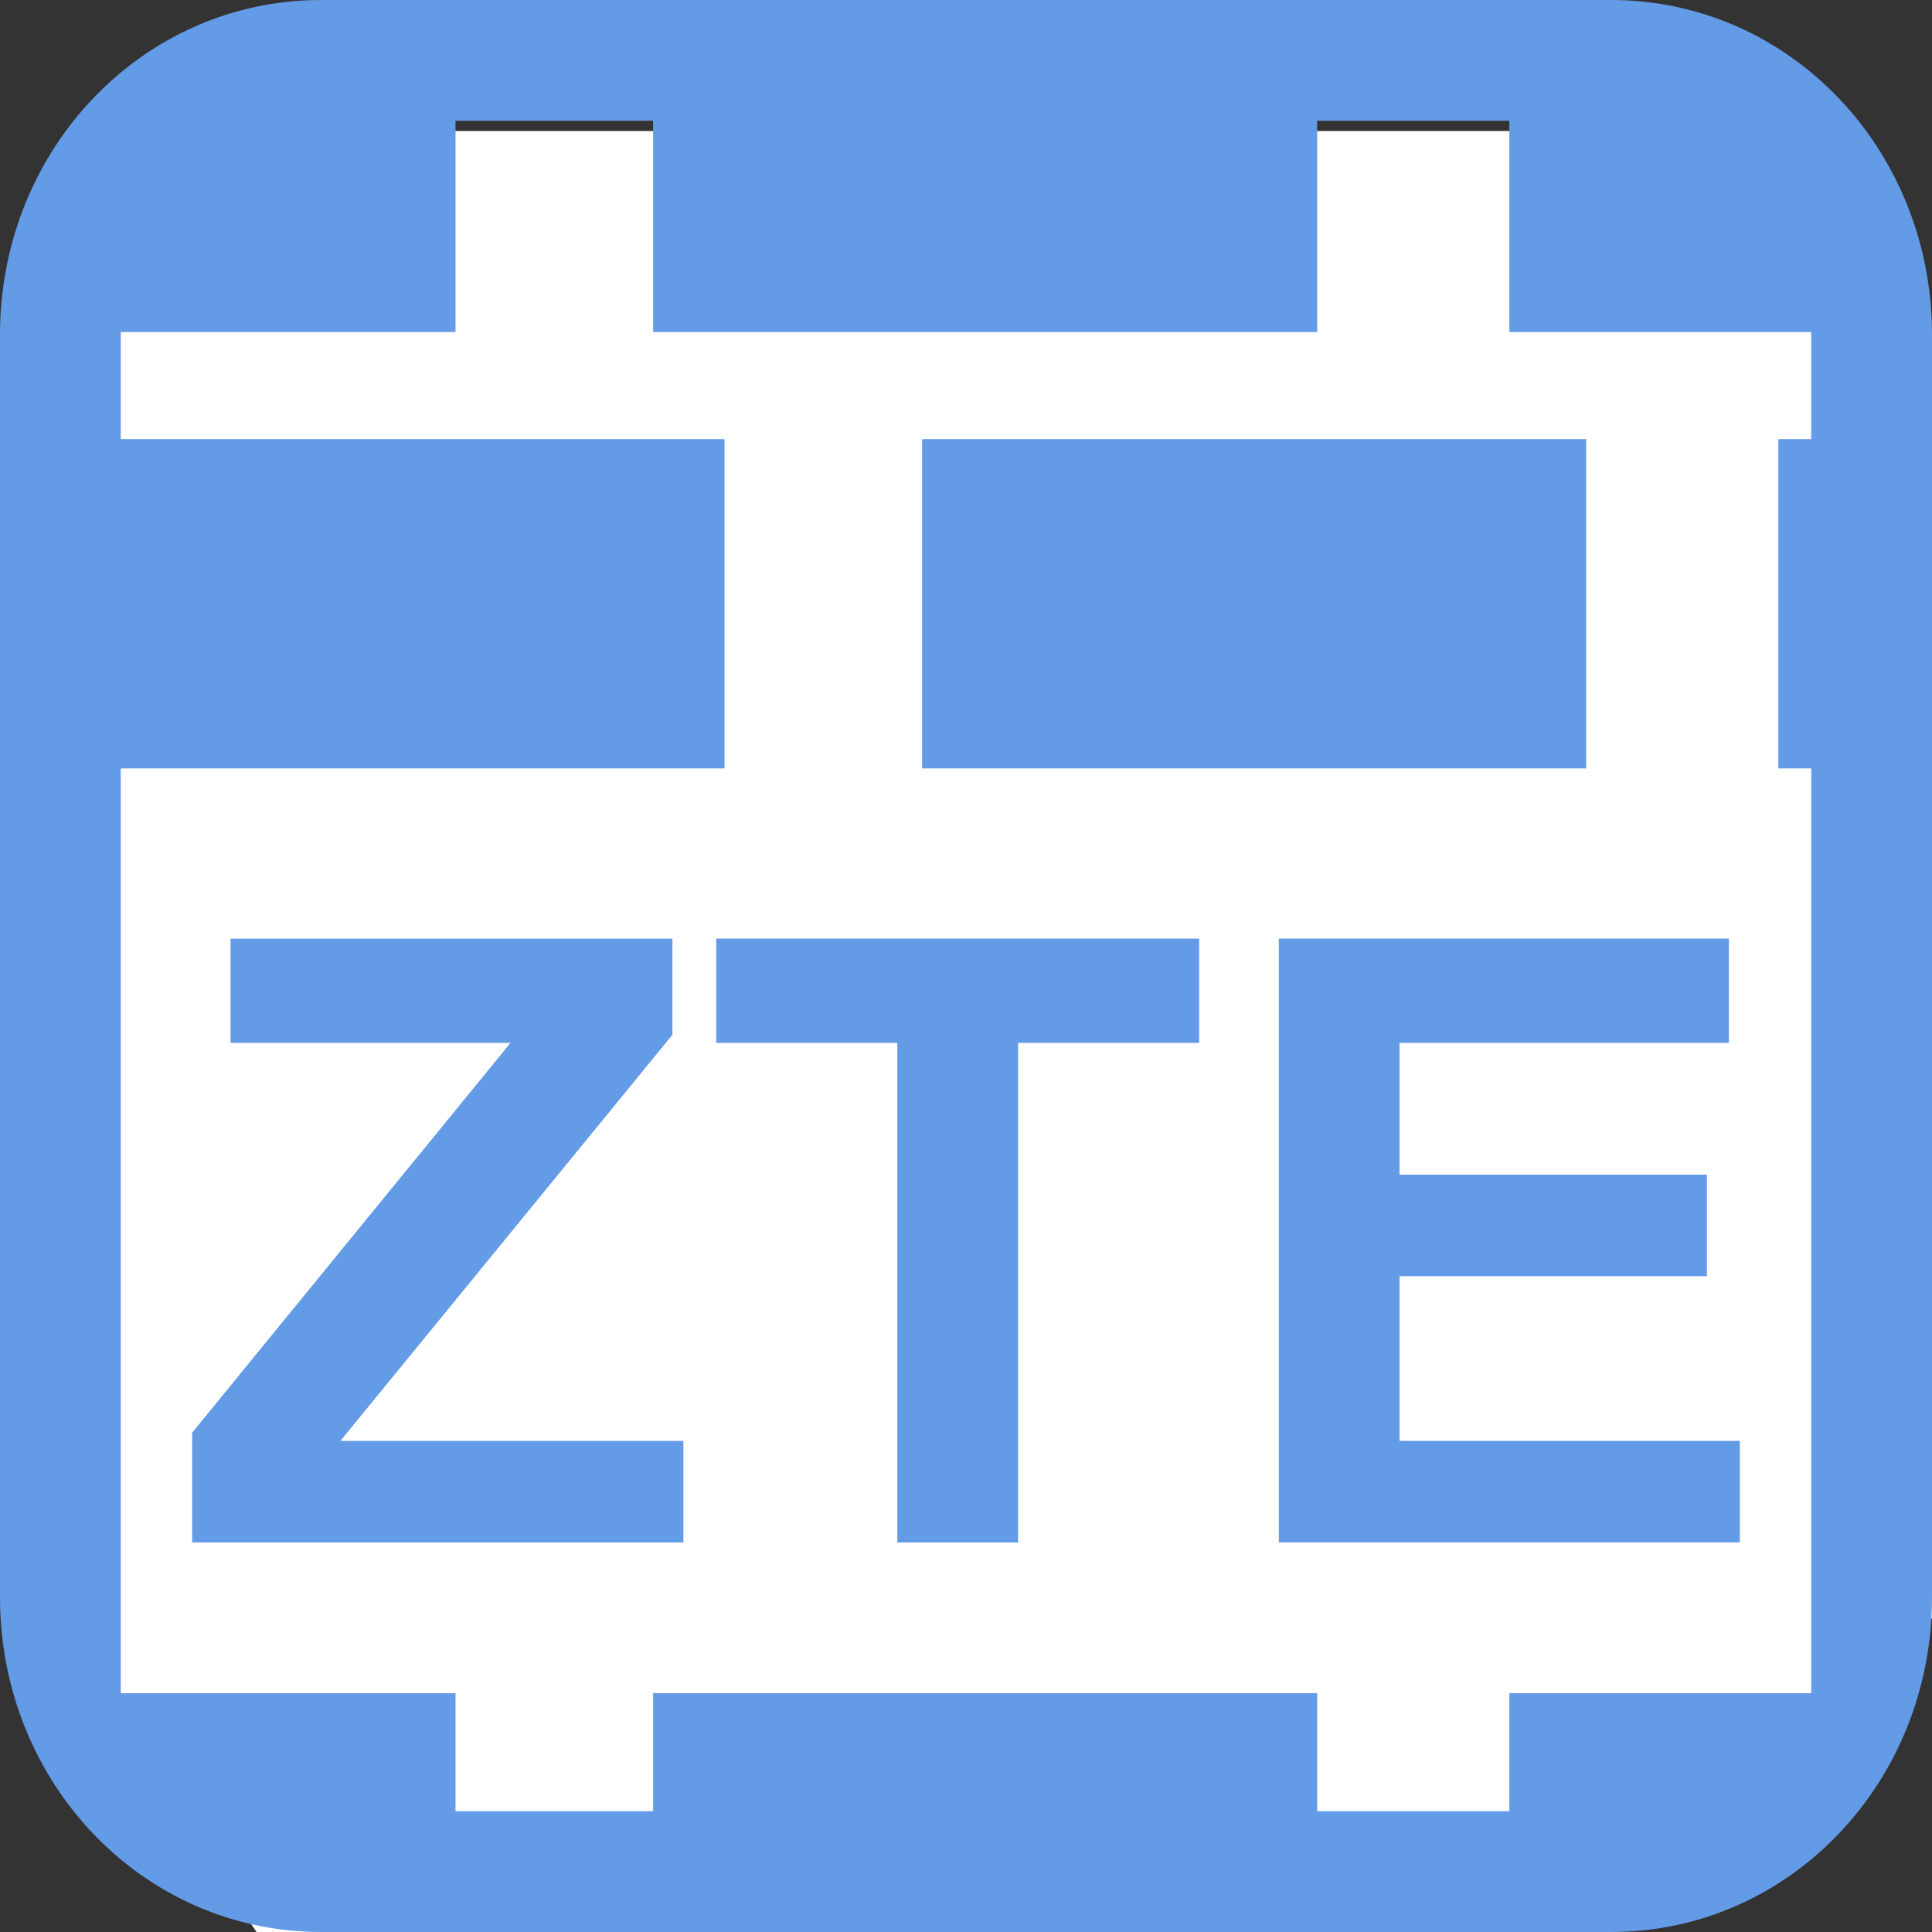 <?xml version="1.0" encoding="UTF-8" standalone="no"?>
<!-- Created with Inkscape (http://www.inkscape.org/) -->

<svg
   xmlns:dc="http://purl.org/dc/elements/1.1/"
   xmlns:cc="http://creativecommons.org/ns#"
   xmlns:rdf="http://www.w3.org/1999/02/22-rdf-syntax-ns#"
   xmlns:svg="http://www.w3.org/2000/svg"
   xmlns="http://www.w3.org/2000/svg"
   version="1.1"
   width="22"
   height="22"
   id="svg15992">
  <rect width="100%" height="100%" fill="#333333" stroke="none"/>
  <defs
     id="defs15994" />
  <g
     id="g10272">
    <g
       transform="translate(2.051,-0.093)"
       id="g10245">
      <path
         d="m 0.841,1.585 17.096,0 2.012,2.457 0,14.476 -4.533,3.575 -14.545,0 -2.261,-3.261 -0.083,-14.731 z"
         id="rect3155"
         style="fill:#ffffff;fill-opacity:1;fill-rule:nonzero;stroke:none" />
      <g
         transform="translate(-2.051,-1030.269)"
         id="layer1">
        <path
           d="M 3.656,0 C 1.632,0 0.016,1.686 0,3.781 -7.9912669e-5,3.792 0,3.802 0,3.812 l 0,14.375 C 0,20.297 1.622,22 3.656,22 l 1.531,0 13.156,0 C 20.378,22 22,20.297 22,18.188 l 0,-14.375 c 0,-0.01 8e-5,-0.021 0,-0.031 C 21.984,1.686 20.368,0 18.344,0 L 5.188,0 3.656,0 z m 1.531,1.375 2.25,0 0,2.406 7.562,0 0,-2.406 2.188,0 0,2.406 3.438,0 0,1.219 -0.375,0 0,3.75 0.375,0 0,10.531 -3.438,0 0,0.781 0,0.562 -2.188,0 0,-0.562 0,-0.781 -7.562,0 0,0.781 0,0.562 -2.25,0 0,-0.562 0,-0.781 -3.812,0 0,-10.531 6.875,0 0,-3.75 -6.875,0 0,-1.219 3.812,0 0,-2.406 z M 10.5,5 l 0,3.75 7.562,0 0,-3.75 L 10.5,5 z m -7.875,5.688 0,1.188 3.188,0 -3.625,4.438 0,1.25 5.594,0 0,-1.156 -3.906,0 3.781,-4.625 0,-1.094 -5.031,0 z m 5.531,0 0,1.188 2.062,0 0,5.688 1.375,0 0,-5.688 2.062,0 0,-1.188 -5.5,0 z m 6.406,0 0,6.875 5.25,0 0,-1.156 -3.875,0 0,-1.875 3.5,0 0,-1.156 -3.5,0 0,-1.5 3.75,0 0,-1.188 -5.125,0 z"
           transform="translate(0,1030.362)"
           id="rect3001-7-4"
           style="fill:#649be6;fill-opacity:1;fill-rule:nonzero;stroke:none" />
        <g
           transform="translate(3,1033.858)"
           id="layer1-8">
          <g
             id="text5399"
             style="font-size:7px;font-style:normal;font-variant:normal;font-weight:bold;font-stretch:normal;line-height:125%;letter-spacing:0px;word-spacing:0px;fill:#000000;fill-opacity:1;stroke:none;font-family:Arial;-inkscape-font-specification:Arial Bold" />
          <g
             transform="translate(0,-1036.425)"
             id="layer1-3">
            <g
               transform="scale(0.897,1.115)"
               id="text5639"
               style="font-size:7.977px;font-style:normal;font-variant:normal;font-weight:bold;font-stretch:normal;line-height:125%;letter-spacing:0px;word-spacing:0px;fill:#cccccc;fill-opacity:1;stroke:none;font-family:Arial;-inkscape-font-specification:Arial Bold" />
            <g
               transform="scale(1.02,0.981)"
               id="text6068"
               style="font-size:6.624px;font-style:normal;font-variant:normal;font-weight:bold;font-stretch:normal;line-height:125%;letter-spacing:0px;word-spacing:0px;fill:#000000;fill-opacity:1;stroke:none;font-family:Arial;-inkscape-font-specification:Arial Bold" />
            <g
               id="text6125"
               style="font-size:6px;font-style:normal;font-variant:normal;font-weight:bold;font-stretch:normal;line-height:125%;letter-spacing:0px;word-spacing:0px;fill:#000000;fill-opacity:1;stroke:none;font-family:Arial;-inkscape-font-specification:Arial Bold" />
          </g>
          <g
             transform="translate(0,-1036.362)"
             id="layer1-84">
            <g
               transform="scale(0.936,1.069)"
               id="text7308"
               style="font-size:8.035px;font-style:normal;font-variant:normal;font-weight:bold;font-stretch:normal;line-height:125%;letter-spacing:0px;word-spacing:0px;fill:#ffffff;fill-opacity:1;stroke:none;font-family:Arial;-inkscape-font-specification:Arial Bold" />
          </g>
          <g
             transform="scale(0.969,1.032)"
             id="text5724"
             style="font-size:9.885px;font-style:normal;font-variant:normal;font-weight:bold;font-stretch:normal;line-height:125%;letter-spacing:0px;word-spacing:0px;fill:#ffffff;fill-opacity:1;stroke:none;font-family:Arial;-inkscape-font-specification:Arial Bold" />
          <g
             id="text5751"
             style="font-size:7px;font-style:normal;font-variant:normal;font-weight:bold;font-stretch:normal;line-height:125%;letter-spacing:0px;word-spacing:0px;fill:#ffffff;fill-opacity:1;stroke:none;font-family:Arial;-inkscape-font-specification:Arial Bold" />
          <g
             id="layer1-37">
            <g
               id="text5141"
               style="font-size:7px;font-style:normal;font-variant:normal;font-weight:bold;font-stretch:normal;line-height:125%;letter-spacing:0px;word-spacing:0px;fill:#000000;fill-opacity:1;stroke:none;font-family:Arial;-inkscape-font-specification:Arial Bold" />
          </g>
          <g
             transform="scale(1.1,0.909)"
             id="text5804"
             style="font-size:6.366px;font-style:normal;font-variant:normal;font-weight:bold;font-stretch:normal;line-height:125%;letter-spacing:0px;word-spacing:0px;fill:#000000;fill-opacity:1;stroke:none;font-family:Arial;-inkscape-font-specification:Arial Bold" />
          <g
             transform="scale(0.947,1.056)"
             id="text5938"
             style="font-size:7px;font-style:normal;font-variant:normal;font-weight:bold;font-stretch:normal;line-height:125%;letter-spacing:0px;word-spacing:0px;fill:#000000;fill-opacity:1;stroke:none;font-family:Arial;-inkscape-font-specification:Arial Bold" />
        </g>
        <g
           transform="matrix(1.367,0,0,1.375,30.305,-396.966)"
           id="layer1-849">
          <g
             id="text7004"
             style="font-size:6px;font-style:normal;font-variant:normal;font-weight:bold;font-stretch:normal;line-height:125%;letter-spacing:0px;word-spacing:0px;fill:#000000;fill-opacity:1;stroke:none;font-family:Arial;-inkscape-font-specification:Arial Bold" />
        </g>
        <g
           transform="matrix(1.375,0,0,1.375,0,1030.362)"
           id="g18178">
          <g
             id="text8828-2"
             style="font-size:7px;font-style:normal;font-variant:normal;font-weight:bold;font-stretch:normal;line-height:125%;letter-spacing:0px;word-spacing:0px;fill:#000000;fill-opacity:1;stroke:none;font-family:Arial;-inkscape-font-specification:Arial Bold" />
          <g
             transform="translate(0,-1036.362)"
             id="layer1-0">
            <g
               id="text7004-78"
               style="font-size:6px;font-style:normal;font-variant:normal;font-weight:bold;font-stretch:normal;line-height:125%;letter-spacing:0px;word-spacing:0px;fill:#000000;fill-opacity:1;stroke:none;font-family:Arial;-inkscape-font-specification:Arial Bold" />
          </g>
          <g
             transform="translate(0,-1036.362)"
             id="layer1-8-1">
            <g
               id="text7004-9-5"
               style="font-size:6px;font-style:normal;font-variant:normal;font-weight:bold;font-stretch:normal;line-height:125%;letter-spacing:0px;word-spacing:0px;fill:#000000;fill-opacity:1;stroke:none;font-family:Arial;-inkscape-font-specification:Arial Bold" />
          </g>
        </g>
      </g>
    </g>
  </g>
</svg>
